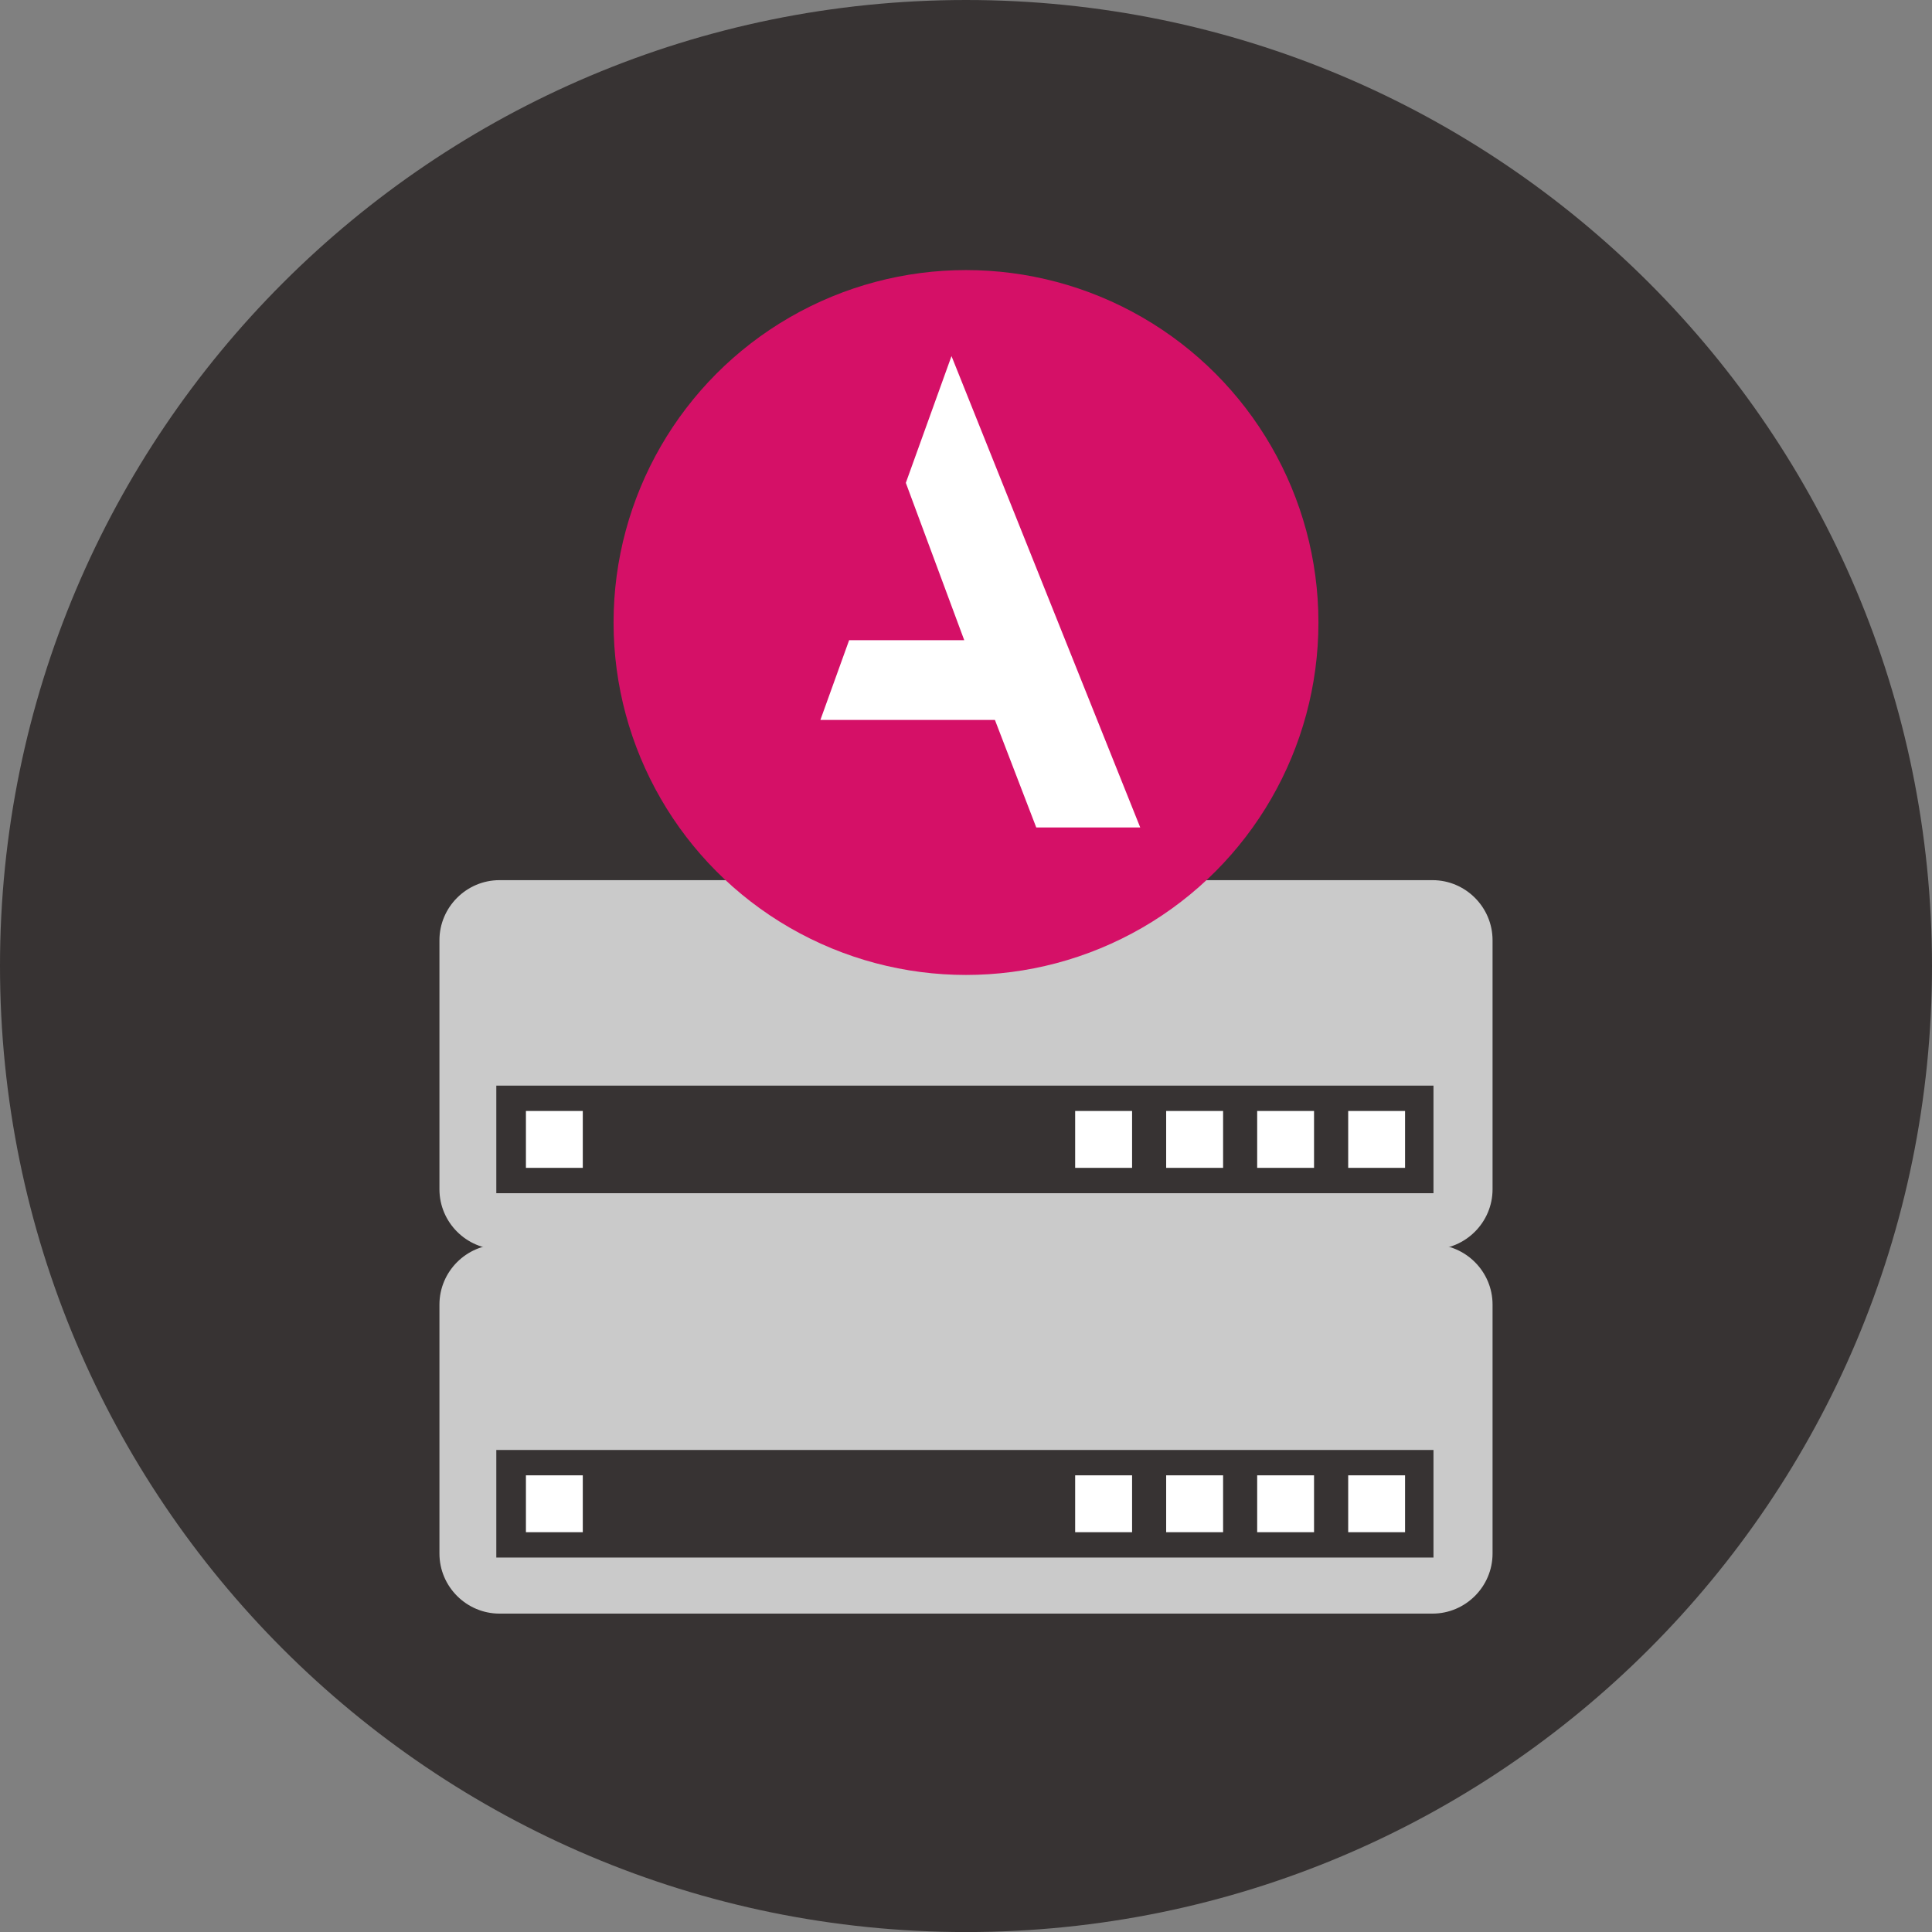 <?xml version="1.0" encoding="utf-8"?>
<!-- Generator: Adobe Illustrator 18.1.1, SVG Export Plug-In . SVG Version: 6.00 Build 0)  -->
<svg version="1.1" id="Layer_1" xmlns="http://www.w3.org/2000/svg" xmlns:xlink="http://www.w3.org/1999/xlink" x="0px" y="0px"
	 viewBox="0 0 160 160" enable-background="new 0 0 160 160" xml:space="preserve">
<rect x="0" y="0" width="160" height="160" fill="#808080" stroke="none"/>
<path fill="#373333" d="M160,79.994c0,44.184-35.812,80.01-79.994,80.01C35.812,160.003,0,124.178,0,79.994
	C0,35.816,35.812,0,80.006,0C124.188,0,160,35.816,160,79.994z"/>
<g id="billing">
</g>
<g>
	<defs>
		<path id="SVGID_7_" d="M150,79.995c0,38.661-31.336,70.008-69.994,70.008C41.336,150.003,10,118.656,10,79.995
			C10,41.339,41.336,10,80.006,10C118.664,10,150,41.339,150,79.995z"/>
	</defs>
	<clipPath id="SVGID_2_">
		<use xlink:href="#SVGID_7_"  overflow="visible"/>
	</clipPath>
	<g id="vps" clip-path="url(#SVGID_2_)">
		<g>
			<g>
				<path fill="#CACACA" d="M123.607,98.492c0,2.735-2.238,4.973-4.973,4.973H41.366c-2.735,0-4.973-2.238-4.973-4.973V77.864
					c0-2.735,2.238-4.973,4.973-4.973h77.268c2.735,0,4.973,2.238,4.973,4.973V98.492z"/>
			</g>
			<rect x="41.102" y="89.908" fill="#373333" width="77.613" height="8.909"/>
			<rect x="43.555" y="92.007" fill="#FFFFFF" width="4.709" height="4.71"/>
			<rect x="89.04" y="92.007" fill="#FFFFFF" width="4.714" height="4.71"/>
			<rect x="96.577" y="92.007" fill="#FFFFFF" width="4.715" height="4.71"/>
			<rect x="104.114" y="92.007" fill="#FFFFFF" width="4.709" height="4.71"/>
			<rect x="111.652" y="92.007" fill="#FFFFFF" width="4.709" height="4.71"/>
		</g>
		<g>
			<g>
				<path fill="#CACACA" d="M123.607,128.659c0,2.735-2.238,4.973-4.973,4.973H41.366c-2.735,0-4.973-2.238-4.973-4.973v-20.622
					c0-2.735,2.238-4.973,4.973-4.973h77.268c2.735,0,4.973,2.238,4.973,4.973V128.659z"/>
			</g>
			<rect x="41.102" y="120.081" fill="#373333" width="77.613" height="8.909"/>
			<rect x="43.555" y="122.18" fill="#FFFFFF" width="4.709" height="4.71"/>
			<rect x="89.04" y="122.18" fill="#FFFFFF" width="4.714" height="4.71"/>
			<rect x="96.577" y="122.18" fill="#FFFFFF" width="4.715" height="4.71"/>
			<rect x="104.114" y="122.18" fill="#FFFFFF" width="4.709" height="4.71"/>
			<rect x="111.652" y="122.18" fill="#FFFFFF" width="4.709" height="4.71"/>
		</g>
		<g display="none">
			<g display="inline">
				<path fill="#CACACA" d="M123.607,158.451c0,2.735-2.238,4.973-4.973,4.973H41.366c-2.735,0-4.973-2.238-4.973-4.973v-20.623
					c0-2.735,2.238-4.973,4.973-4.973h77.268c2.735,0,4.973,2.238,4.973,4.973V158.451z"/>
			</g>
			<rect x="41.102" y="149.872" display="inline" fill="#373333" width="77.613" height="8.909"/>
			<rect x="43.555" y="151.966" display="inline" fill="#FFFFFF" width="4.709" height="4.715"/>
			<rect x="89.04" y="151.966" display="inline" fill="#FFFFFF" width="4.714" height="4.715"/>
			<rect x="96.577" y="151.966" display="inline" fill="#FFFFFF" width="4.715" height="4.715"/>
			<rect x="104.114" y="151.966" display="inline" fill="#FFFFFF" width="4.709" height="4.715"/>
			<rect x="111.652" y="151.966" display="inline" fill="#FFFFFF" width="4.709" height="4.715"/>
		</g>
	</g>
</g>
<g>
	<circle fill="#D51067" cx="80" cy="51.554" r="29.187"/>
	<polygon fill="#FFFFFF" points="75.017,39.988 79.854,53.016 70.322,53.016 67.941,59.622 82.395,59.622 85.818,68.527 
		94.429,68.527 78.799,29.49 	"/>
</g>
<g id="Layer_3">
</g>
</svg>
